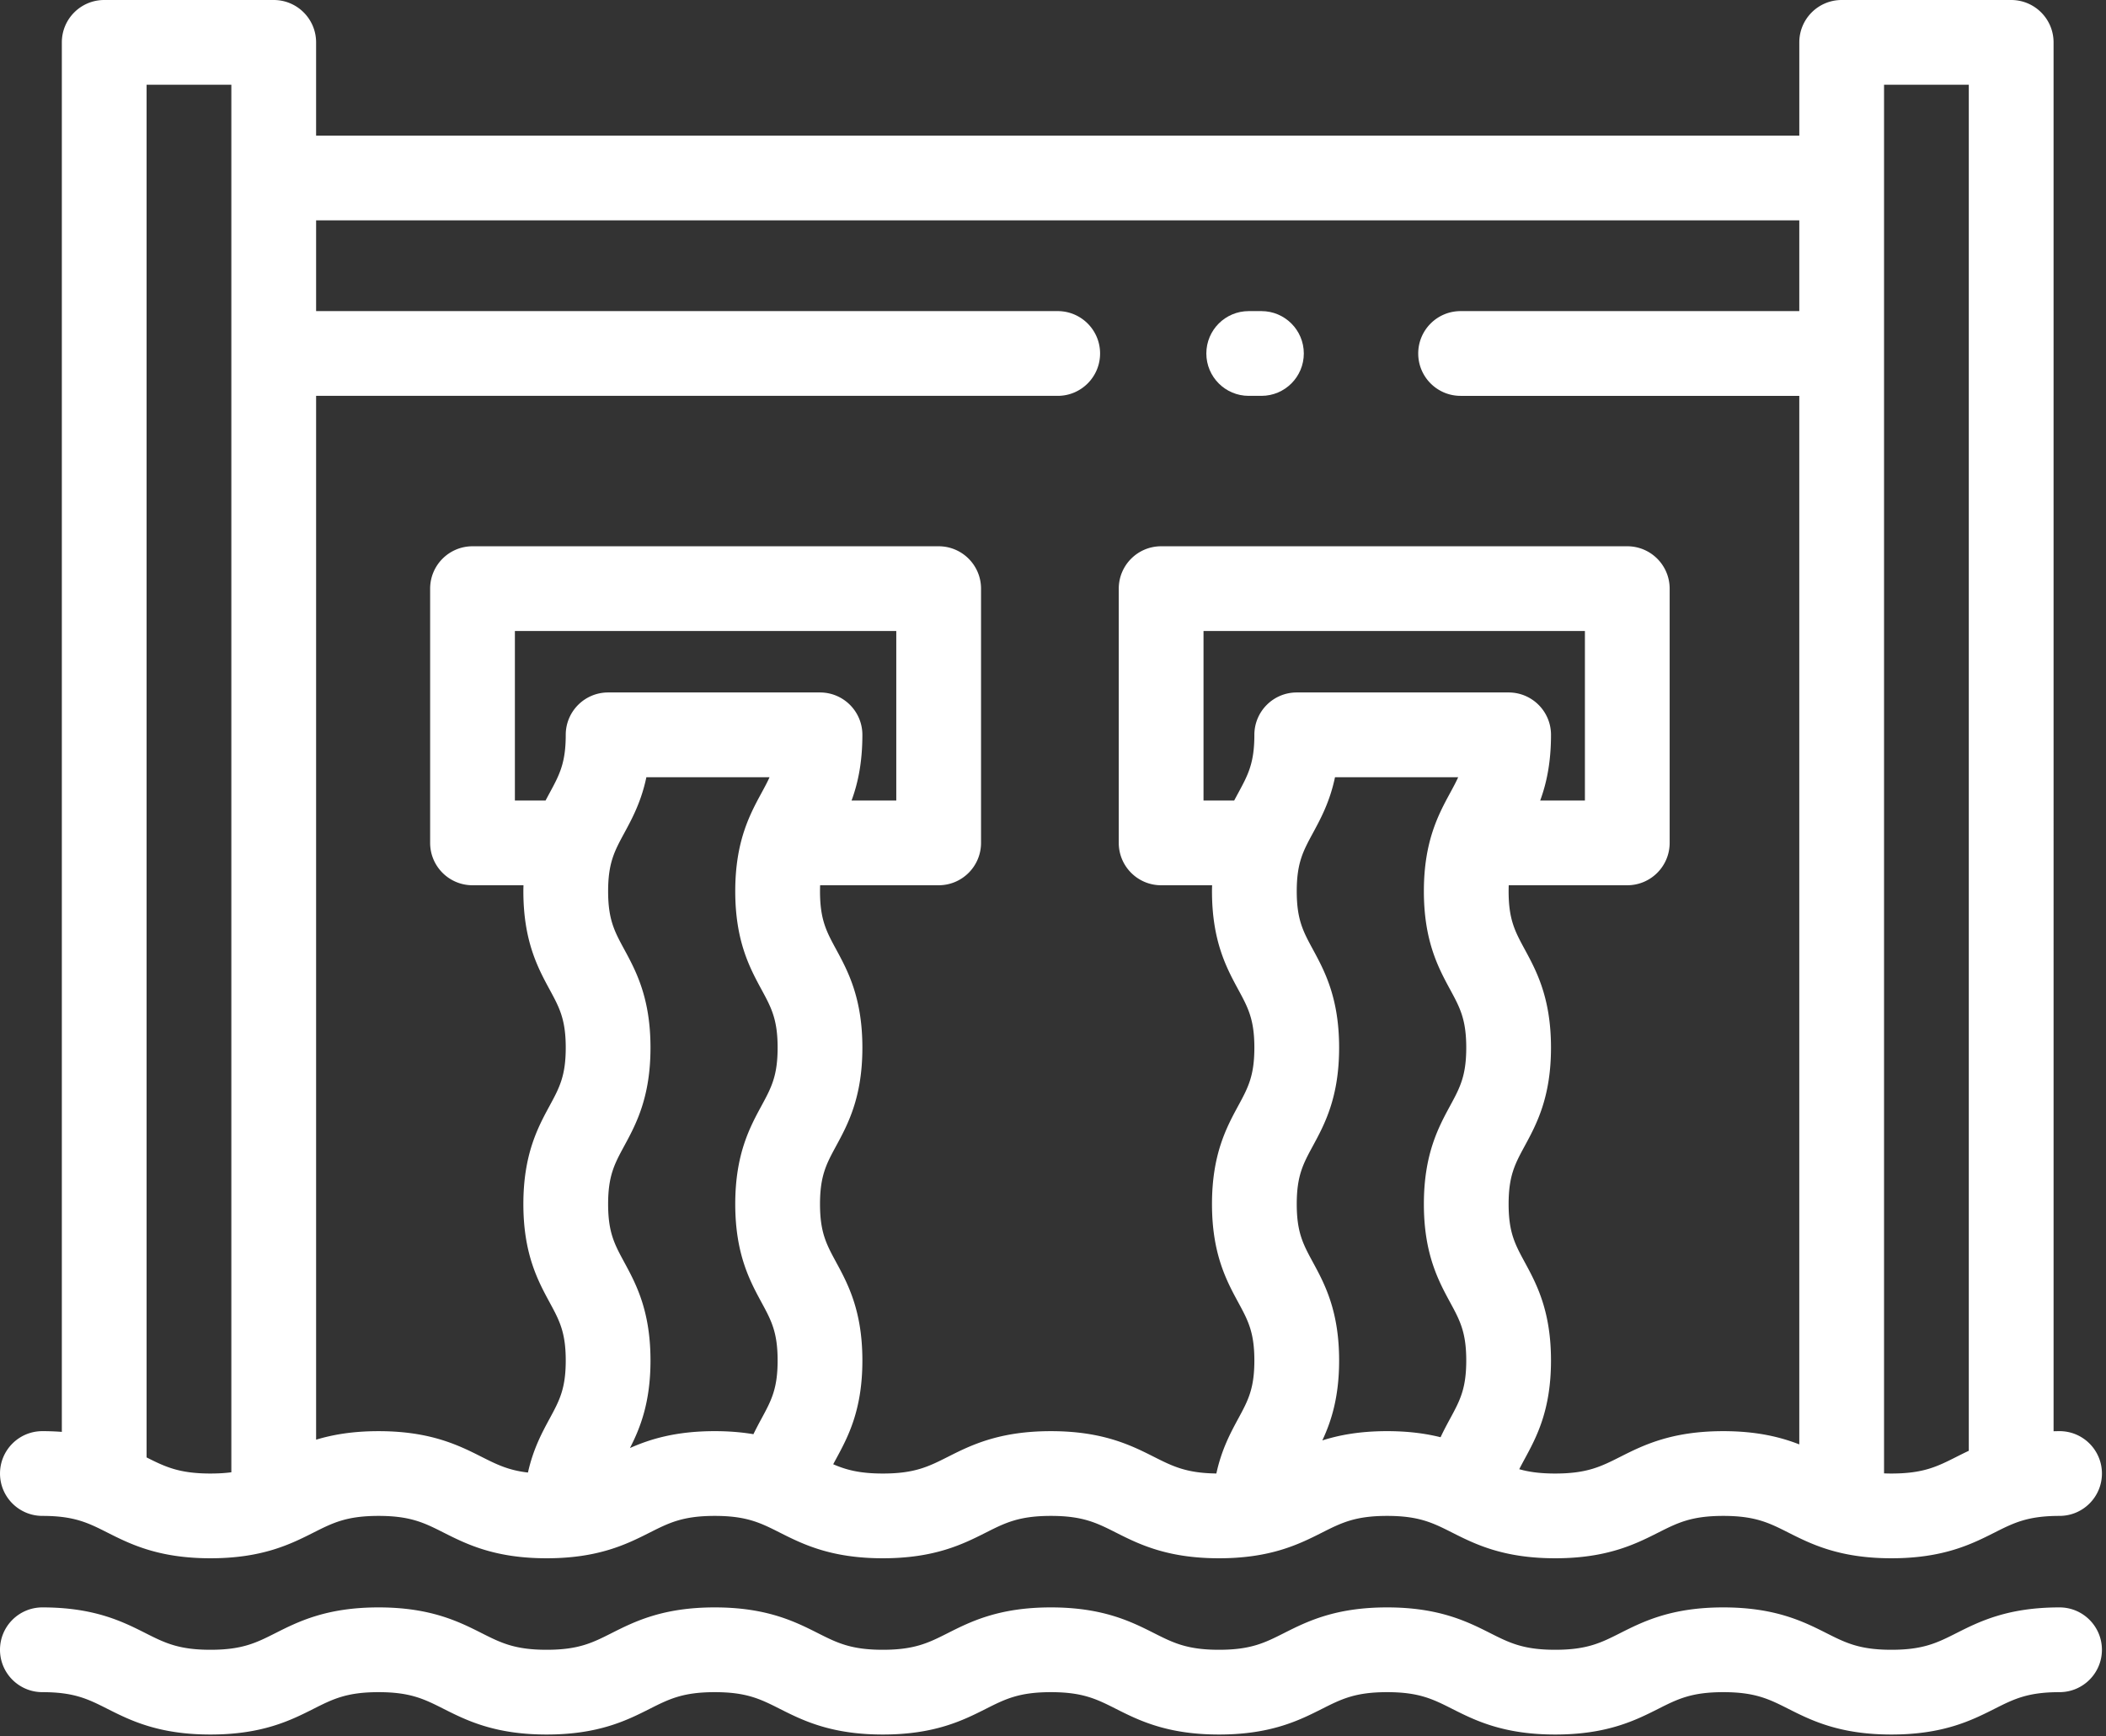<svg width="513" height="423" fill="none" xmlns="http://www.w3.org/2000/svg"><rect width="100%" height="100%" fill="#333333" stroke="none"/><path d="M10.326 369.297c7.78 0 11.155 1.701 15.823 4.056 5.537 2.792 12.428 6.267 25.119 6.267 12.691 0 19.582-3.475 25.119-6.267 4.669-2.354 8.043-4.056 15.825-4.056s11.156 1.701 15.826 4.056c5.537 2.792 12.428 6.267 25.12 6.267s19.583-3.475 25.12-6.266c4.67-2.355 8.044-4.057 15.827-4.057 7.781 0 11.155 1.701 15.825 4.056 5.537 2.792 12.429 6.267 25.12 6.267s19.581-3.475 25.118-6.267c4.669-2.354 8.043-4.056 15.822-4.056 7.781 0 11.155 1.701 15.826 4.056 5.537 2.792 12.428 6.267 25.12 6.267 12.693 0 19.584-3.475 25.121-6.267 4.67-2.354 8.044-4.056 15.826-4.056s11.157 1.701 15.827 4.057c5.537 2.791 12.429 6.266 25.121 6.266 12.692 0 19.584-3.475 25.121-6.266 4.67-2.355 8.044-4.057 15.827-4.057 7.783 0 11.159 1.701 15.829 4.057 5.538 2.791 12.43 6.266 25.123 6.266 12.694 0 19.586-3.475 25.124-6.266 4.67-2.355 8.045-4.057 15.829-4.057 5.7 0 10.323-4.622 10.323-10.323 0-5.701-4.622-10.323-10.323-10.323-.5 0-.974.014-1.455.025V10.323c0-5.7-4.622-10.323-10.323-10.323h-41.29c-5.7 0-10.323 4.622-10.323 10.323v22.71H76.999v-22.71C76.999 4.623 72.378 0 66.676 0h-41.29c-5.701 0-10.323 4.622-10.323 10.323v338.504a62.346 62.346 0 0 0-4.738-.177c-5.701 0-10.322 4.623-10.322 10.323s4.621 10.324 10.323 10.324zm141.72-61.831c-2.358-4.352-3.914-7.227-3.914-14.137 0-6.909 1.558-9.784 3.914-14.134 2.855-5.269 6.408-11.827 6.408-23.97 0-12.143-3.553-18.7-6.408-23.97-2.358-4.351-3.914-7.226-3.914-14.135s1.558-9.785 3.914-14.135c1.916-3.535 4.146-7.652 5.406-13.646h30.006c-.557 1.239-1.215 2.453-1.951 3.811-2.855 5.269-6.408 11.827-6.408 23.97 0 12.143 3.553 18.7 6.408 23.97 2.358 4.351 3.914 7.226 3.914 14.135s-1.558 9.785-3.914 14.135c-2.855 5.269-6.408 11.827-6.408 23.969 0 12.143 3.553 18.701 6.407 23.972 2.358 4.352 3.915 7.227 3.915 14.138s-1.558 9.785-3.914 14.137a97.682 97.682 0 0 0-1.981 3.814c-2.752-.457-5.851-.74-9.422-.74-9.525 0-15.782 1.957-20.653 4.114 2.495-4.866 5.003-11.121 5.003-21.325.001-12.144-3.552-18.702-6.408-23.973zm167.743 0c-2.358-4.352-3.915-7.227-3.915-14.137 0-6.909 1.558-9.784 3.914-14.134 2.855-5.269 6.408-11.827 6.408-23.97 0-12.143-3.553-18.7-6.408-23.97-2.357-4.351-3.914-7.226-3.914-14.135s1.558-9.785 3.915-14.135c1.915-3.535 4.146-7.652 5.405-13.646H355.2c-.556 1.239-1.215 2.453-1.951 3.811-2.855 5.269-6.408 11.827-6.408 23.97 0 12.143 3.553 18.7 6.408 23.97 2.357 4.351 3.914 7.226 3.914 14.135s-1.558 9.785-3.915 14.135c-2.854 5.269-6.407 11.827-6.407 23.969 0 12.143 3.552 18.701 6.407 23.972 2.358 4.352 3.915 7.227 3.915 14.138s-1.558 9.785-3.915 14.137c-.758 1.399-1.564 2.894-2.34 4.557-3.57-.888-7.802-1.482-13.028-1.482-6.635 0-11.676.954-15.776 2.259 2.159-4.603 4.092-10.516 4.092-19.47.001-12.145-3.551-18.703-6.407-23.974zm47.698-138.771h-51.613c-5.7 0-10.323 4.622-10.323 10.323 0 6.909-1.558 9.784-3.914 14.134a179.59 179.59 0 0 0-1 1.866h-7.473v-41.29h92.903v41.29h-10.892c1.501-4.068 2.634-9.143 2.634-16 0-5.702-4.622-10.323-10.322-10.323zm-167.742 0h-51.613c-5.701 0-10.323 4.622-10.323 10.323 0 6.909-1.558 9.784-3.914 14.134a179.59 179.59 0 0 0-1 1.866h-7.473v-41.29h92.903v41.29h-10.892c1.501-4.068 2.634-9.143 2.634-16 .001-5.702-4.621-10.323-10.322-10.323zm259.19-148.05h20.645V353.43a133.017 133.017 0 0 0-3.022 1.487c-4.67 2.355-8.046 4.057-15.83 4.057a46.33 46.33 0 0 1-1.793-.037V20.645zm-20.646 33.032v22.114h-82.501c-5.7 0-10.323 4.622-10.323 10.323 0 5.7 4.622 10.323 10.323 10.323h82.501v255.44c-4.554-1.777-10.323-3.226-18.514-3.226-12.692 0-19.584 3.475-25.121 6.266-4.67 2.355-8.044 4.057-15.827 4.057-3.717 0-6.425-.391-8.753-1.054.406-.806.849-1.627 1.325-2.508 2.855-5.27 6.407-11.828 6.407-23.972 0-12.144-3.552-18.702-6.407-23.973-2.358-4.352-3.915-7.227-3.915-14.137 0-6.909 1.558-9.784 3.914-14.134 2.855-5.269 6.408-11.827 6.408-23.97 0-12.143-3.553-18.7-6.408-23.97-2.357-4.351-3.914-7.226-3.914-14.135 0-.51.011-.991.028-1.459h28.876c5.7 0 10.323-4.622 10.323-10.323v-61.935c0-5.7-4.622-10.323-10.323-10.323H282.842c-5.7 0-10.323 4.622-10.323 10.323v61.935c0 5.7 4.622 10.323 10.323 10.323h12.414c-.011.482-.027.958-.027 1.459 0 12.143 3.553 18.7 6.408 23.97 2.357 4.351 3.914 7.226 3.914 14.135s-1.558 9.785-3.915 14.135c-2.854 5.269-6.407 11.827-6.407 23.969 0 12.143 3.552 18.701 6.407 23.972 2.358 4.352 3.915 7.227 3.915 14.138s-1.558 9.785-3.915 14.137c-1.887 3.483-4.072 7.54-5.341 13.388-7.322-.093-10.648-1.759-15.186-4.047-5.537-2.791-12.428-6.266-25.119-6.266-12.691 0-19.581 3.475-25.118 6.267-4.669 2.354-8.043 4.056-15.822 4.056-5.607 0-8.925-.887-12.089-2.261.225-.423.457-.854.7-1.302 2.855-5.27 6.408-11.828 6.408-23.972 0-12.144-3.553-18.702-6.408-23.973-2.358-4.352-3.914-7.227-3.914-14.137 0-6.909 1.558-9.784 3.914-14.134 2.855-5.269 6.408-11.827 6.408-23.97 0-12.143-3.553-18.7-6.408-23.97-2.358-4.351-3.914-7.226-3.914-14.135 0-.51.011-.991.028-1.459h28.873c5.701 0 10.323-4.622 10.323-10.323v-61.935c0-5.7-4.621-10.323-10.323-10.323H115.1c-5.701 0-10.323 4.622-10.323 10.323v61.935c0 5.7 4.621 10.323 10.323 10.323h12.414c-.011.482-.027.958-.027 1.459 0 12.143 3.553 18.7 6.408 23.97 2.358 4.351 3.914 7.226 3.914 14.135s-1.558 9.785-3.914 14.135c-2.855 5.269-6.408 11.827-6.408 23.969 0 12.143 3.553 18.701 6.407 23.972 2.358 4.352 3.915 7.227 3.915 14.138s-1.558 9.785-3.914 14.137c-1.861 3.436-4.014 7.432-5.29 13.156-4.769-.545-7.63-1.979-11.272-3.814-5.537-2.792-12.428-6.267-25.12-6.267-6.33 0-11.217.865-15.212 2.078V96.437h180.645c5.7 0 10.323-4.622 10.323-10.323 0-5.7-4.622-10.323-10.323-10.323H77V53.677h361.289zM56.354 20.645v338.027c-1.48.195-3.146.301-5.086.301-7.631 0-11.027-1.639-15.559-3.923V20.645h20.645zM501.68 391.589c-12.693 0-19.585 3.475-25.123 6.266-4.67 2.355-8.046 4.057-15.83 4.057-7.784 0-11.159-1.701-15.829-4.057-5.538-2.791-12.43-6.266-25.123-6.266-12.692 0-19.584 3.475-25.121 6.266-4.67 2.355-8.044 4.057-15.827 4.057-7.783 0-11.157-1.701-15.827-4.057-5.537-2.791-12.429-6.266-25.121-6.266-12.692 0-19.583 3.475-25.12 6.266-4.67 2.355-8.044 4.057-15.827 4.057-7.781 0-11.156-1.701-15.826-4.057-5.537-2.791-12.428-6.266-25.119-6.266-12.691 0-19.581 3.475-25.118 6.267-4.669 2.354-8.043 4.056-15.822 4.056-7.781 0-11.156-1.701-15.826-4.057-5.537-2.791-12.428-6.266-25.119-6.266-12.692 0-19.583 3.475-25.12 6.266-4.67 2.355-8.044 4.057-15.827 4.057-7.781 0-11.156-1.701-15.826-4.056-5.537-2.792-12.428-6.267-25.12-6.267-12.691 0-19.582 3.475-25.119 6.267-4.669 2.354-8.043 4.056-15.825 4.056-7.78 0-11.155-1.701-15.823-4.056-5.537-2.792-12.428-6.267-25.119-6.267C4.622 391.589 0 396.211 0 401.912c0 5.701 4.621 10.323 10.323 10.323 7.78 0 11.155 1.701 15.823 4.056 5.537 2.792 12.428 6.267 25.119 6.267 12.691 0 19.582-3.475 25.119-6.267 4.669-2.354 8.043-4.056 15.825-4.056s11.156 1.701 15.826 4.056c5.537 2.792 12.428 6.267 25.12 6.267s19.583-3.475 25.12-6.266c4.67-2.355 8.044-4.057 15.827-4.057 7.781 0 11.155 1.701 15.825 4.056 5.537 2.792 12.429 6.267 25.12 6.267s19.581-3.475 25.118-6.267c4.669-2.354 8.043-4.056 15.822-4.056 7.781 0 11.155 1.701 15.826 4.056 5.537 2.792 12.428 6.267 25.12 6.267 12.693 0 19.584-3.475 25.121-6.267 4.67-2.354 8.044-4.056 15.826-4.056s11.157 1.701 15.827 4.057c5.537 2.791 12.429 6.266 25.121 6.266 12.692 0 19.584-3.475 25.121-6.266 4.67-2.355 8.044-4.057 15.827-4.057 7.783 0 11.159 1.701 15.829 4.057 5.538 2.791 12.43 6.266 25.123 6.266 12.694 0 19.586-3.475 25.124-6.266 4.67-2.355 8.045-4.057 15.829-4.057 5.7 0 10.323-4.622 10.323-10.323 0-5.701-4.623-10.323-10.324-10.323z" fill="#fff"/><path d="M304.175 96.437h3.097c5.7 0 10.323-4.622 10.323-10.323 0-5.7-4.622-10.323-10.323-10.323h-3.097c-5.7 0-10.323 4.622-10.323 10.323.001 5.7 4.623 10.323 10.323 10.323z" fill="#fff"/></svg>